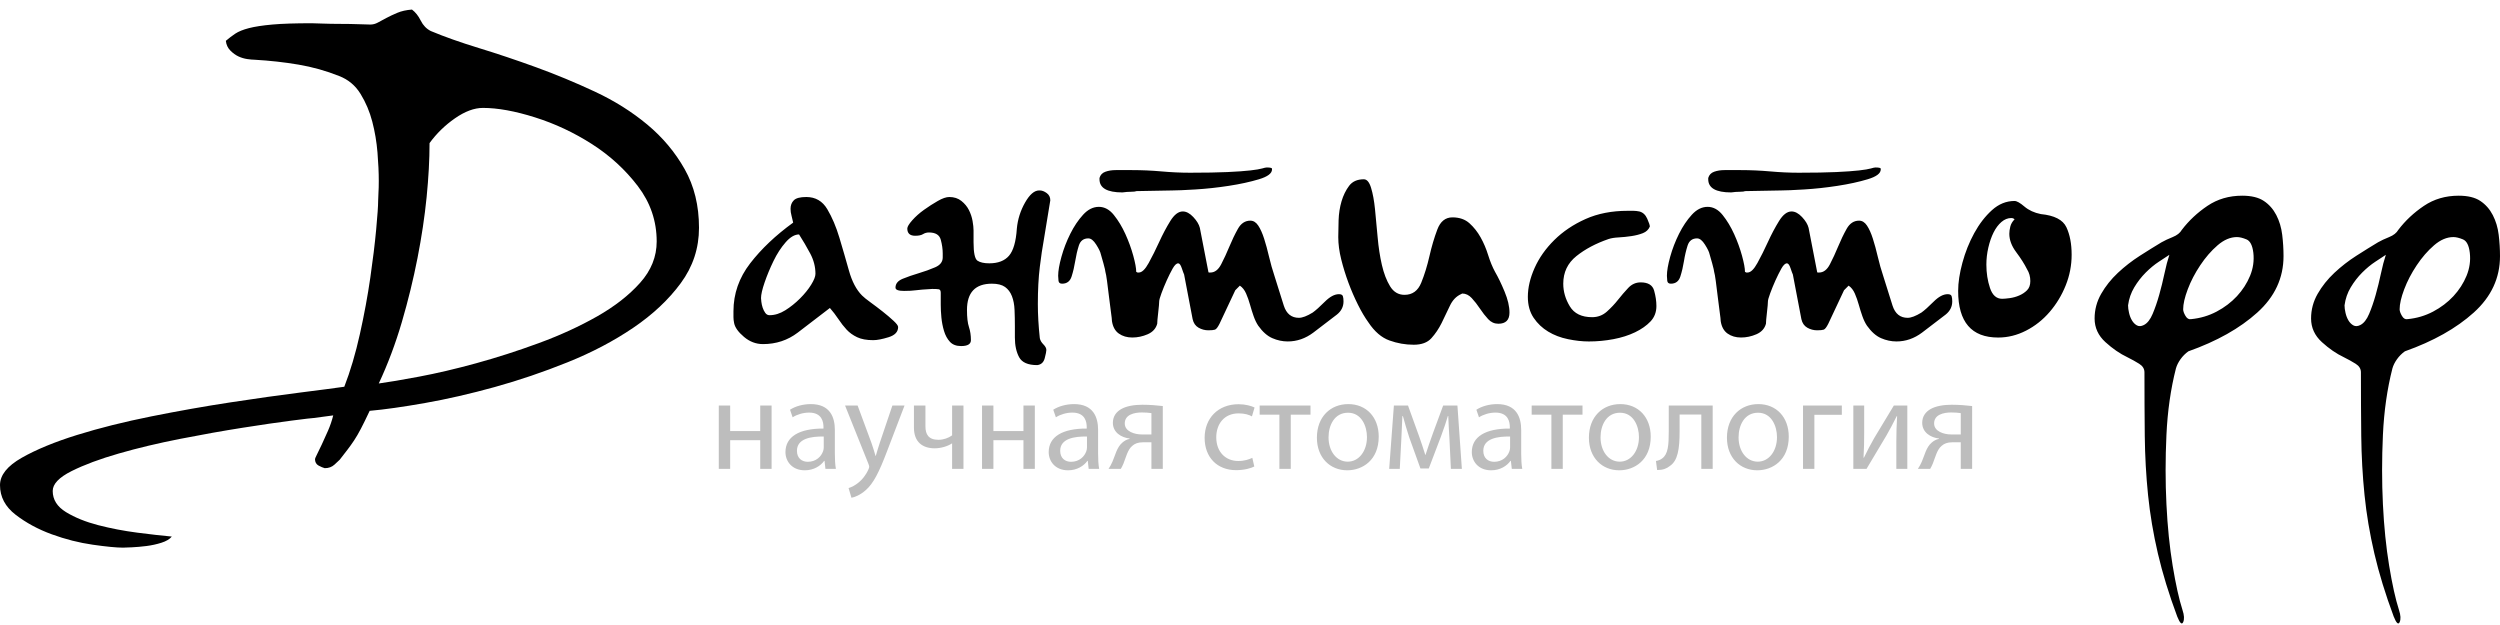 <svg width="188" height="47" viewBox="0 0 188 47" fill="none" xmlns="http://www.w3.org/2000/svg">
<path d="M52.565 17.129C52.565 18.664 52.108 20.052 51.194 21.293C50.281 22.534 49.089 23.653 47.621 24.649C46.153 25.645 44.505 26.511 42.678 27.245C40.85 27.98 39.024 28.601 37.196 29.107C35.369 29.613 33.623 30.014 31.959 30.307C30.295 30.601 28.909 30.797 27.799 30.895C27.538 31.45 27.318 31.899 27.138 32.242C26.959 32.585 26.788 32.879 26.625 33.124C26.461 33.369 26.299 33.598 26.135 33.81C25.972 34.022 25.776 34.275 25.548 34.569C25.483 34.635 25.352 34.757 25.156 34.937C24.961 35.117 24.716 35.207 24.422 35.207C24.292 35.174 24.137 35.108 23.957 35.011C23.778 34.913 23.688 34.749 23.688 34.521C23.688 34.488 23.737 34.374 23.835 34.178C23.933 33.982 24.055 33.729 24.202 33.418C24.349 33.108 24.504 32.765 24.667 32.389C24.83 32.014 24.961 31.63 25.058 31.238L23.59 31.434C23.492 31.434 22.938 31.499 21.926 31.63C20.915 31.76 19.683 31.94 18.231 32.169C16.779 32.398 15.221 32.675 13.557 33.001C11.893 33.328 10.351 33.695 8.932 34.104C7.512 34.512 6.33 34.953 5.383 35.426C4.437 35.9 3.964 36.398 3.964 36.921C3.964 37.574 4.298 38.104 4.967 38.513C5.636 38.921 6.444 39.248 7.39 39.493C8.336 39.737 9.315 39.925 10.326 40.056C11.338 40.186 12.203 40.285 12.92 40.35C12.757 40.546 12.496 40.701 12.137 40.815C11.778 40.929 11.403 41.011 11.012 41.061C10.62 41.11 10.253 41.142 9.911 41.158C9.568 41.175 9.348 41.183 9.25 41.183C8.761 41.183 8.002 41.109 6.974 40.962C5.946 40.815 4.919 40.554 3.891 40.179C2.863 39.803 1.958 39.313 1.175 38.709C0.391 38.105 0 37.362 0 36.48C0 35.729 0.547 35.043 1.64 34.422C2.733 33.802 4.12 33.23 5.8 32.708C7.48 32.186 9.34 31.72 11.38 31.312C13.419 30.904 15.401 30.552 17.326 30.259C19.251 29.965 20.988 29.72 22.538 29.524C24.088 29.328 25.206 29.181 25.891 29.083C26.348 27.908 26.739 26.585 27.065 25.115C27.392 23.645 27.653 22.233 27.848 20.877C28.044 19.522 28.191 18.313 28.289 17.252C28.387 16.191 28.436 15.481 28.436 15.121C28.436 14.958 28.444 14.754 28.46 14.509C28.477 14.264 28.484 13.962 28.484 13.603C28.484 12.982 28.452 12.272 28.387 11.472C28.322 10.671 28.191 9.896 27.995 9.145C27.8 8.394 27.506 7.7 27.114 7.063C26.723 6.426 26.184 5.977 25.499 5.715C24.52 5.324 23.501 5.038 22.44 4.858C21.38 4.679 20.279 4.556 19.137 4.491C19.006 4.491 18.827 4.474 18.598 4.442C18.369 4.409 18.15 4.344 17.938 4.246C17.725 4.148 17.521 4.001 17.326 3.805C17.13 3.609 17.016 3.364 16.983 3.07C17.212 2.874 17.448 2.695 17.692 2.531C17.938 2.368 18.28 2.229 18.72 2.115C19.161 2.001 19.748 1.911 20.483 1.845C21.217 1.78 22.203 1.748 23.444 1.748C23.542 1.748 23.803 1.756 24.227 1.772C24.651 1.788 25.108 1.797 25.597 1.797C26.086 1.797 26.551 1.805 26.991 1.821C27.432 1.838 27.717 1.846 27.848 1.846C28.044 1.846 28.231 1.797 28.41 1.699C28.59 1.601 28.802 1.486 29.047 1.356C29.291 1.225 29.569 1.095 29.879 0.964C30.189 0.833 30.556 0.752 30.98 0.719C31.241 0.915 31.462 1.192 31.641 1.552C31.82 1.911 32.073 2.172 32.4 2.335C33.411 2.76 34.61 3.184 35.997 3.609C37.383 4.034 38.819 4.515 40.304 5.054C41.788 5.593 43.265 6.206 44.733 6.891C46.202 7.577 47.515 8.402 48.673 9.365C49.831 10.329 50.77 11.447 51.487 12.721C52.206 13.994 52.565 15.464 52.565 17.129ZM49.383 18.158C49.383 16.623 48.91 15.235 47.964 13.994C47.018 12.753 45.867 11.7 44.514 10.834C43.16 9.969 41.733 9.299 40.231 8.826C38.73 8.352 37.425 8.115 36.316 8.115C35.663 8.115 34.962 8.377 34.211 8.899C33.46 9.422 32.824 10.042 32.302 10.761C32.302 12.001 32.228 13.357 32.082 14.826C31.935 16.296 31.706 17.823 31.396 19.407C31.086 20.991 30.695 22.591 30.222 24.208C29.749 25.825 29.17 27.368 28.484 28.837C29.202 28.74 30.214 28.568 31.519 28.323C32.824 28.078 34.252 27.744 35.801 27.319C37.351 26.894 38.925 26.388 40.524 25.8C42.123 25.213 43.583 24.543 44.905 23.792C46.227 23.041 47.303 22.2 48.135 21.269C48.967 20.338 49.383 19.301 49.383 18.158Z" fill="black"/>
<path d="M55.206 24.296C55.173 24.131 55.156 23.983 55.156 23.851C55.156 23.72 55.156 23.572 55.156 23.407C55.156 22.09 55.576 20.888 56.414 19.802C57.253 18.716 58.33 17.695 59.646 16.741C59.613 16.576 59.572 16.404 59.523 16.222C59.473 16.041 59.449 15.869 59.449 15.704C59.449 15.441 59.531 15.226 59.696 15.062C59.86 14.897 60.172 14.815 60.633 14.815C61.323 14.815 61.849 15.12 62.211 15.729C62.572 16.337 62.877 17.053 63.123 17.876C63.37 18.699 63.609 19.522 63.839 20.345C64.069 21.168 64.398 21.794 64.826 22.222C64.957 22.354 65.171 22.526 65.467 22.74C65.763 22.954 66.067 23.185 66.379 23.431C66.692 23.678 66.963 23.909 67.193 24.123C67.424 24.337 67.539 24.493 67.539 24.592C67.539 24.954 67.3 25.209 66.824 25.357C66.347 25.505 65.96 25.58 65.664 25.58C65.171 25.58 64.768 25.506 64.455 25.357C64.143 25.209 63.88 25.02 63.666 24.789C63.453 24.559 63.247 24.296 63.05 23.999C62.852 23.703 62.638 23.423 62.408 23.16C61.553 23.818 60.748 24.436 59.991 25.012C59.235 25.588 58.364 25.876 57.377 25.876C56.85 25.876 56.374 25.695 55.946 25.332C55.518 24.971 55.271 24.625 55.206 24.296ZM61.322 20.593C61.322 20.066 61.191 19.555 60.928 19.062C60.664 18.568 60.385 18.091 60.089 17.63C59.761 17.63 59.423 17.828 59.078 18.223C58.733 18.618 58.429 19.087 58.166 19.63C57.903 20.173 57.681 20.708 57.5 21.235C57.319 21.761 57.229 22.156 57.229 22.42C57.229 22.453 57.237 22.543 57.253 22.691C57.27 22.839 57.303 22.988 57.352 23.136C57.401 23.284 57.467 23.415 57.549 23.53C57.631 23.646 57.738 23.703 57.87 23.703C58.264 23.703 58.659 23.58 59.054 23.333C59.448 23.086 59.818 22.789 60.163 22.444C60.509 22.098 60.788 21.753 61.002 21.407C61.215 21.062 61.322 20.79 61.322 20.593ZM74.592 21.333C73.342 21.333 72.717 21.992 72.717 23.308C72.717 23.868 72.766 24.296 72.865 24.592C72.963 24.889 73.013 25.218 73.013 25.58C73.013 25.876 72.766 26.024 72.273 26.024C71.911 26.024 71.631 25.917 71.434 25.703C71.237 25.49 71.089 25.218 70.99 24.889C70.892 24.559 70.826 24.222 70.793 23.876C70.76 23.53 70.744 23.21 70.744 22.914V22.025C70.744 21.861 70.695 21.77 70.596 21.754C70.498 21.737 70.333 21.729 70.103 21.729C69.511 21.762 69.1 21.795 68.87 21.828C68.64 21.861 68.344 21.877 67.982 21.877C67.555 21.877 67.341 21.795 67.341 21.63C67.341 21.334 67.522 21.112 67.883 20.964C68.245 20.816 68.648 20.675 69.092 20.544C69.536 20.412 69.947 20.264 70.326 20.099C70.704 19.935 70.893 19.688 70.893 19.359V19.062C70.893 18.733 70.844 18.388 70.745 18.025C70.646 17.663 70.351 17.482 69.857 17.482C69.693 17.482 69.545 17.523 69.413 17.605C69.282 17.688 69.084 17.729 68.821 17.729C68.427 17.729 68.229 17.548 68.229 17.186C68.229 17.054 68.352 16.848 68.599 16.568C68.846 16.289 69.141 16.025 69.487 15.778C69.832 15.531 70.177 15.309 70.523 15.112C70.868 14.914 71.156 14.815 71.386 14.815C71.748 14.815 72.052 14.914 72.298 15.112C72.545 15.309 72.734 15.539 72.866 15.803C72.997 16.066 73.088 16.338 73.137 16.618C73.186 16.897 73.211 17.136 73.211 17.334V18.222C73.211 19.012 73.309 19.473 73.507 19.605C73.704 19.736 74.001 19.802 74.395 19.802C75.053 19.802 75.546 19.613 75.875 19.234C76.204 18.855 76.401 18.172 76.467 17.185C76.532 16.494 76.738 15.844 77.083 15.235C77.429 14.626 77.782 14.321 78.144 14.321H78.194C78.358 14.321 78.53 14.387 78.712 14.519C78.892 14.65 78.983 14.831 78.983 15.062L78.489 18.074C78.391 18.601 78.292 19.267 78.194 20.074C78.095 20.88 78.046 21.81 78.046 22.863C78.046 23.653 78.095 24.509 78.194 25.431C78.226 25.596 78.317 25.752 78.465 25.9C78.613 26.048 78.686 26.189 78.686 26.32C78.686 26.419 78.645 26.625 78.563 26.938C78.481 27.25 78.292 27.423 77.996 27.456C77.305 27.456 76.853 27.258 76.639 26.863C76.426 26.468 76.319 25.974 76.319 25.382V24.543C76.319 24.114 76.311 23.703 76.294 23.308C76.278 22.913 76.212 22.567 76.097 22.271C75.982 21.975 75.809 21.744 75.579 21.58C75.348 21.416 75.019 21.333 74.592 21.333ZM92.893 21.827L91.709 24.346C91.577 24.609 91.462 24.757 91.364 24.79C91.265 24.823 91.1 24.839 90.87 24.839C90.607 24.839 90.361 24.773 90.13 24.642C89.9 24.51 89.752 24.296 89.686 24L89.045 20.642C89.012 20.576 88.955 20.42 88.872 20.173C88.79 19.926 88.7 19.803 88.601 19.803C88.47 19.803 88.33 19.934 88.182 20.197C88.034 20.461 87.886 20.757 87.738 21.086C87.59 21.415 87.458 21.736 87.343 22.049C87.228 22.362 87.171 22.567 87.171 22.666C87.171 22.798 87.146 23.078 87.097 23.505C87.047 23.933 87.023 24.213 87.023 24.345C86.924 24.706 86.686 24.97 86.308 25.135C85.93 25.299 85.543 25.381 85.148 25.381C84.754 25.381 84.416 25.283 84.137 25.085C83.857 24.888 83.685 24.575 83.619 24.147C83.619 24.049 83.594 23.827 83.545 23.481C83.496 23.135 83.447 22.748 83.397 22.321C83.348 21.892 83.299 21.498 83.249 21.135C83.2 20.773 83.159 20.543 83.126 20.444C83.126 20.378 83.077 20.164 82.978 19.802C82.88 19.44 82.814 19.21 82.781 19.111C82.748 18.946 82.633 18.707 82.435 18.395C82.238 18.082 82.041 17.926 81.843 17.926C81.482 17.926 81.243 18.107 81.128 18.469C81.013 18.831 80.923 19.218 80.857 19.63C80.791 20.041 80.701 20.428 80.585 20.79C80.47 21.152 80.232 21.333 79.87 21.333C79.706 21.333 79.615 21.259 79.599 21.111C79.582 20.963 79.574 20.839 79.574 20.74C79.574 20.378 79.656 19.901 79.821 19.308C79.985 18.716 80.207 18.14 80.487 17.58C80.767 17.02 81.087 16.543 81.449 16.148C81.811 15.753 82.205 15.555 82.633 15.555C83.06 15.555 83.439 15.761 83.767 16.173C84.097 16.584 84.384 17.061 84.631 17.605C84.877 18.148 85.074 18.691 85.223 19.234C85.371 19.777 85.444 20.18 85.444 20.444C85.444 20.444 85.477 20.46 85.543 20.493H85.642C85.872 20.493 86.119 20.255 86.382 19.777C86.645 19.3 86.908 18.773 87.171 18.197C87.434 17.621 87.713 17.095 88.009 16.617C88.305 16.14 88.618 15.901 88.946 15.901C89.21 15.901 89.473 16.041 89.736 16.321C89.999 16.601 90.163 16.873 90.229 17.136L90.87 20.444C90.87 20.477 90.887 20.494 90.92 20.494H91.018C91.347 20.494 91.618 20.288 91.832 19.876C92.046 19.465 92.251 19.02 92.449 18.543C92.646 18.066 92.86 17.621 93.09 17.21C93.32 16.798 93.633 16.593 94.027 16.593C94.257 16.593 94.455 16.716 94.619 16.963C94.784 17.21 94.931 17.539 95.063 17.95C95.194 18.362 95.318 18.814 95.433 19.308C95.548 19.802 95.688 20.296 95.853 20.79C96.116 21.645 96.346 22.378 96.543 22.987C96.74 23.596 97.119 23.9 97.678 23.9C97.941 23.9 98.286 23.768 98.714 23.505C98.944 23.34 99.248 23.069 99.626 22.69C100.005 22.312 100.358 22.122 100.687 22.122C100.851 22.122 100.95 22.172 100.983 22.27C101.016 22.369 101.032 22.501 101.032 22.665C101.032 23.06 100.868 23.389 100.539 23.653C99.947 24.113 99.355 24.566 98.763 25.011C98.171 25.455 97.529 25.677 96.839 25.677C96.444 25.677 96.058 25.595 95.679 25.43C95.301 25.266 94.947 24.953 94.619 24.492C94.487 24.295 94.372 24.056 94.273 23.776C94.175 23.496 94.084 23.208 94.002 22.912C93.92 22.616 93.821 22.336 93.706 22.073C93.591 21.81 93.435 21.612 93.237 21.48L92.893 21.827ZM85.444 14.372C85.379 14.404 85.247 14.421 85.05 14.421C84.852 14.421 84.639 14.437 84.408 14.47C83.257 14.47 82.682 14.141 82.682 13.482V13.384C82.748 13.153 82.895 12.997 83.126 12.915C83.356 12.832 83.619 12.791 83.915 12.791H85.098C85.855 12.791 86.603 12.824 87.343 12.89C88.083 12.956 88.798 12.989 89.489 12.989C90.64 12.989 91.577 12.972 92.3 12.939C93.024 12.906 93.6 12.865 94.027 12.816C94.455 12.767 94.751 12.717 94.915 12.668C95.079 12.618 95.195 12.594 95.261 12.594C95.523 12.594 95.655 12.627 95.655 12.692V12.742C95.655 13.038 95.326 13.285 94.669 13.482C94.011 13.68 93.254 13.845 92.4 13.976C91.545 14.108 90.706 14.198 89.884 14.248C89.062 14.297 88.486 14.322 88.157 14.322L85.444 14.372ZM102.907 24.247C102.644 23.884 102.38 23.44 102.118 22.913C101.855 22.386 101.616 21.835 101.402 21.259C101.189 20.683 101.007 20.099 100.86 19.506C100.712 18.913 100.638 18.354 100.638 17.828C100.638 17.498 100.646 17.079 100.662 16.568C100.679 16.058 100.753 15.581 100.884 15.136C101.016 14.692 101.205 14.305 101.452 13.976C101.699 13.646 102.068 13.482 102.562 13.482C102.792 13.482 102.973 13.696 103.104 14.124C103.236 14.552 103.335 15.086 103.4 15.729C103.466 16.37 103.532 17.07 103.597 17.827C103.663 18.584 103.77 19.284 103.918 19.926C104.066 20.567 104.272 21.102 104.535 21.53C104.798 21.958 105.16 22.172 105.62 22.172C106.212 22.172 106.632 21.868 106.878 21.259C107.125 20.65 107.33 19.983 107.495 19.259C107.659 18.535 107.857 17.868 108.087 17.259C108.317 16.65 108.695 16.346 109.222 16.346C109.748 16.346 110.175 16.494 110.504 16.79C110.833 17.086 111.113 17.44 111.343 17.852C111.573 18.263 111.762 18.707 111.91 19.185C112.058 19.662 112.231 20.082 112.428 20.444C112.658 20.839 112.897 21.333 113.143 21.925C113.39 22.518 113.513 23.045 113.513 23.505C113.513 24.065 113.234 24.345 112.675 24.345C112.379 24.345 112.124 24.23 111.91 23.999C111.696 23.768 111.491 23.505 111.293 23.209C111.096 22.913 110.89 22.649 110.677 22.419C110.463 22.188 110.224 22.073 109.961 22.073L109.863 22.122C109.501 22.287 109.222 22.583 109.024 23.011C108.827 23.439 108.621 23.867 108.408 24.295C108.194 24.723 107.939 25.101 107.643 25.43C107.347 25.76 106.903 25.924 106.311 25.924C105.686 25.924 105.078 25.817 104.486 25.603C103.893 25.39 103.367 24.938 102.907 24.247ZM114.894 22.321C114.894 21.63 115.066 20.906 115.403 20.149C115.741 19.392 116.234 18.692 116.883 18.05C117.533 17.408 118.314 16.881 119.234 16.47C120.155 16.058 121.208 15.853 122.391 15.853C122.556 15.853 122.704 15.853 122.835 15.853C122.967 15.853 123.115 15.869 123.279 15.902C123.543 15.968 123.74 16.149 123.871 16.445C124.003 16.741 124.068 16.939 124.068 17.038C123.97 17.268 123.797 17.433 123.55 17.531C123.304 17.63 123.016 17.704 122.687 17.754C122.358 17.803 122.038 17.836 121.725 17.853C121.413 17.869 121.158 17.91 120.961 17.976C120.007 18.305 119.201 18.733 118.544 19.26C117.886 19.787 117.557 20.478 117.557 21.334C117.557 21.926 117.722 22.494 118.051 23.037C118.38 23.58 118.939 23.852 119.728 23.852C120.156 23.852 120.525 23.712 120.838 23.432C121.15 23.152 121.43 22.856 121.676 22.543C121.923 22.231 122.178 21.934 122.441 21.654C122.704 21.374 123.017 21.235 123.378 21.235C123.937 21.235 124.274 21.44 124.39 21.852C124.505 22.264 124.562 22.65 124.562 23.012C124.562 23.473 124.414 23.86 124.119 24.172C123.822 24.485 123.436 24.757 122.959 24.987C122.482 25.217 121.939 25.39 121.331 25.505C120.723 25.62 120.106 25.678 119.482 25.678C118.988 25.678 118.463 25.62 117.912 25.505C117.352 25.39 116.86 25.201 116.424 24.937C115.988 24.674 115.618 24.328 115.33 23.9C115.042 23.473 114.894 22.946 114.894 22.321ZM138.671 21.827L137.487 24.346C137.355 24.609 137.24 24.757 137.141 24.79C137.043 24.823 136.879 24.839 136.648 24.839C136.385 24.839 136.138 24.773 135.908 24.642C135.678 24.51 135.53 24.296 135.464 24L134.823 20.642C134.79 20.576 134.732 20.42 134.65 20.173C134.568 19.926 134.478 19.803 134.379 19.803C134.247 19.803 134.107 19.934 133.959 20.197C133.812 20.461 133.664 20.757 133.515 21.086C133.367 21.415 133.236 21.736 133.121 22.049C133.006 22.362 132.948 22.567 132.948 22.666C132.948 22.798 132.924 23.078 132.874 23.505C132.825 23.933 132.8 24.213 132.8 24.345C132.702 24.706 132.464 24.97 132.085 25.135C131.707 25.299 131.321 25.381 130.926 25.381C130.531 25.381 130.194 25.283 129.915 25.085C129.635 24.888 129.462 24.575 129.397 24.147C129.397 24.049 129.372 23.827 129.323 23.481C129.273 23.135 129.224 22.748 129.175 22.321C129.126 21.892 129.076 21.498 129.027 21.135C128.978 20.773 128.937 20.543 128.904 20.444C128.904 20.378 128.854 20.164 128.756 19.802C128.657 19.44 128.591 19.21 128.559 19.111C128.526 18.946 128.411 18.707 128.213 18.395C128.016 18.082 127.819 17.926 127.621 17.926C127.26 17.926 127.021 18.107 126.906 18.469C126.791 18.831 126.7 19.218 126.635 19.63C126.569 20.041 126.479 20.428 126.363 20.79C126.248 21.152 126.01 21.333 125.648 21.333C125.483 21.333 125.393 21.259 125.377 21.111C125.36 20.963 125.352 20.839 125.352 20.74C125.352 20.378 125.434 19.901 125.598 19.308C125.763 18.716 125.985 18.14 126.264 17.58C126.544 17.02 126.865 16.543 127.226 16.148C127.588 15.753 127.983 15.555 128.41 15.555C128.837 15.555 129.216 15.761 129.545 16.173C129.874 16.584 130.161 17.061 130.408 17.605C130.654 18.148 130.851 18.691 131 19.234C131.148 19.777 131.222 20.18 131.222 20.444C131.222 20.444 131.254 20.46 131.32 20.493H131.419C131.649 20.493 131.896 20.255 132.159 19.777C132.422 19.3 132.685 18.773 132.948 18.197C133.211 17.621 133.491 17.095 133.786 16.617C134.082 16.14 134.395 15.901 134.724 15.901C134.986 15.901 135.25 16.041 135.513 16.321C135.776 16.601 135.94 16.873 136.006 17.136L136.648 20.444C136.648 20.477 136.664 20.494 136.697 20.494H136.795C137.125 20.494 137.396 20.288 137.609 19.876C137.823 19.465 138.028 19.02 138.226 18.543C138.423 18.066 138.637 17.621 138.867 17.21C139.098 16.798 139.41 16.593 139.804 16.593C140.034 16.593 140.232 16.716 140.396 16.963C140.561 17.21 140.709 17.539 140.84 17.95C140.972 18.362 141.095 18.814 141.21 19.308C141.325 19.802 141.465 20.296 141.63 20.79C141.893 21.645 142.123 22.378 142.32 22.987C142.518 23.596 142.896 23.9 143.455 23.9C143.718 23.9 144.063 23.768 144.491 23.505C144.721 23.34 145.025 23.069 145.403 22.69C145.782 22.312 146.135 22.122 146.464 22.122C146.629 22.122 146.727 22.172 146.76 22.27C146.793 22.369 146.809 22.501 146.809 22.665C146.809 23.06 146.645 23.389 146.316 23.653C145.724 24.113 145.132 24.566 144.54 25.011C143.948 25.455 143.306 25.677 142.616 25.677C142.221 25.677 141.835 25.595 141.456 25.43C141.078 25.266 140.725 24.953 140.396 24.492C140.264 24.295 140.149 24.056 140.05 23.776C139.952 23.496 139.861 23.208 139.779 22.912C139.697 22.616 139.598 22.336 139.483 22.073C139.368 21.81 139.212 21.612 139.015 21.48L138.671 21.827ZM131.222 14.372C131.156 14.404 131.024 14.421 130.827 14.421C130.63 14.421 130.416 14.437 130.185 14.47C129.035 14.47 128.459 14.141 128.459 13.482V13.384C128.525 13.153 128.673 12.997 128.903 12.915C129.133 12.832 129.396 12.791 129.692 12.791H130.876C131.632 12.791 132.38 12.824 133.12 12.89C133.86 12.956 134.575 12.989 135.266 12.989C136.417 12.989 137.354 12.972 138.078 12.939C138.801 12.906 139.377 12.865 139.804 12.816C140.231 12.767 140.527 12.717 140.692 12.668C140.856 12.618 140.972 12.594 141.037 12.594C141.3 12.594 141.432 12.627 141.432 12.692V12.742C141.432 13.038 141.103 13.285 140.445 13.482C139.787 13.68 139.031 13.845 138.176 13.976C137.321 14.108 136.483 14.198 135.661 14.248C134.839 14.297 134.263 14.322 133.934 14.322L131.222 14.372ZM153.469 16.099C154.488 16.198 155.13 16.528 155.393 17.087C155.656 17.647 155.787 18.338 155.787 19.161C155.787 19.951 155.64 20.716 155.343 21.457C155.047 22.198 154.644 22.864 154.135 23.457C153.625 24.05 153.033 24.519 152.359 24.864C151.685 25.21 150.986 25.383 150.262 25.383C148.256 25.383 147.253 24.215 147.253 21.877C147.253 21.252 147.36 20.544 147.574 19.754C147.788 18.964 148.084 18.223 148.462 17.532C148.841 16.841 149.284 16.265 149.794 15.804C150.304 15.343 150.871 15.113 151.496 15.113C151.66 15.113 151.907 15.252 152.236 15.532C152.565 15.812 152.976 16.001 153.469 16.099ZM152.433 20.247C152.236 19.852 151.965 19.424 151.619 18.963C151.274 18.502 151.101 18.042 151.101 17.581C151.101 17.416 151.126 17.235 151.175 17.038C151.225 16.84 151.331 16.659 151.496 16.494C151.431 16.428 151.348 16.396 151.249 16.396C150.986 16.396 150.739 16.494 150.509 16.692C150.279 16.889 150.082 17.153 149.917 17.482C149.753 17.811 149.622 18.189 149.523 18.617C149.424 19.046 149.375 19.473 149.375 19.901C149.375 20.527 149.465 21.111 149.647 21.654C149.827 22.197 150.132 22.469 150.559 22.469C150.691 22.469 150.88 22.453 151.127 22.42C151.373 22.387 151.612 22.321 151.842 22.222C152.072 22.124 152.27 21.992 152.434 21.827C152.598 21.663 152.68 21.432 152.68 21.136C152.68 20.806 152.598 20.51 152.433 20.247ZM163.729 46.367C163.104 44.688 162.619 43.108 162.274 41.627C161.929 40.146 161.682 38.681 161.534 37.232C161.386 35.784 161.304 34.303 161.287 32.789C161.271 31.274 161.263 29.678 161.263 27.999C161.263 27.736 161.131 27.522 160.868 27.357C160.605 27.192 160.309 27.028 159.98 26.864C159.421 26.6 158.871 26.222 158.328 25.728C157.785 25.234 157.514 24.641 157.514 23.95C157.514 23.291 157.679 22.674 158.007 22.098C158.336 21.522 158.755 20.996 159.265 20.518C159.775 20.041 160.326 19.613 160.918 19.234C161.51 18.855 162.052 18.518 162.545 18.222C162.776 18.091 163.055 17.959 163.384 17.828C163.712 17.696 163.943 17.515 164.074 17.284C164.601 16.593 165.242 15.992 165.998 15.482C166.755 14.971 167.626 14.716 168.613 14.716C169.304 14.716 169.846 14.848 170.241 15.112C170.636 15.375 170.948 15.729 171.178 16.173C171.408 16.618 171.556 17.111 171.622 17.654C171.688 18.198 171.721 18.732 171.721 19.259C171.721 20.905 171.063 22.32 169.747 23.505C168.432 24.691 166.706 25.661 164.568 26.419C164.338 26.583 164.141 26.78 163.976 27.011C163.812 27.241 163.697 27.472 163.631 27.702C163.236 29.25 162.998 30.92 162.916 32.714C162.833 34.508 162.833 36.245 162.916 37.923C162.998 39.602 163.154 41.141 163.384 42.54C163.614 43.939 163.861 45.05 164.124 45.873C164.256 46.268 164.272 46.572 164.174 46.786C164.075 47.001 163.927 46.861 163.729 46.367ZM160.03 22.963C160.03 23.127 160.054 23.316 160.104 23.53C160.153 23.744 160.227 23.934 160.326 24.098C160.424 24.263 160.547 24.387 160.695 24.469C160.843 24.551 161.016 24.543 161.213 24.444C161.477 24.313 161.699 24.033 161.879 23.605C162.06 23.177 162.225 22.7 162.373 22.173C162.521 21.646 162.652 21.112 162.768 20.569C162.883 20.025 163.006 19.556 163.137 19.161C162.94 19.293 162.677 19.465 162.348 19.68C162.019 19.894 161.69 20.165 161.361 20.494C161.033 20.823 160.745 21.194 160.498 21.606C160.252 22.016 160.095 22.469 160.03 22.963ZM164.174 23.259C164.174 23.391 164.231 23.556 164.346 23.753C164.461 23.95 164.601 24.033 164.766 24C165.456 23.934 166.098 23.745 166.69 23.432C167.282 23.119 167.791 22.732 168.219 22.272C168.646 21.811 168.975 21.3 169.205 20.741C169.436 20.181 169.518 19.606 169.452 19.013C169.386 18.453 169.213 18.116 168.933 18.001C168.654 17.886 168.415 17.828 168.218 17.828C167.725 17.828 167.24 18.034 166.763 18.446C166.286 18.857 165.851 19.359 165.456 19.952C165.061 20.544 164.749 21.145 164.519 21.754C164.289 22.362 164.174 22.864 164.174 23.259ZM180.008 46.367C179.383 44.688 178.898 43.108 178.553 41.627C178.207 40.146 177.961 38.681 177.813 37.232C177.665 35.784 177.583 34.303 177.566 32.789C177.55 31.274 177.541 29.678 177.541 27.999C177.541 27.736 177.41 27.522 177.147 27.357C176.884 27.192 176.588 27.028 176.259 26.864C175.7 26.6 175.15 26.222 174.607 25.728C174.064 25.234 173.793 24.641 173.793 23.95C173.793 23.291 173.957 22.674 174.286 22.098C174.616 21.522 175.035 20.996 175.544 20.518C176.054 20.041 176.605 19.613 177.197 19.234C177.789 18.855 178.332 18.518 178.825 18.222C179.055 18.091 179.334 17.959 179.663 17.828C179.992 17.696 180.222 17.515 180.354 17.284C180.88 16.593 181.521 15.992 182.278 15.482C183.034 14.971 183.905 14.716 184.892 14.716C185.583 14.716 186.126 14.848 186.52 15.112C186.915 15.375 187.227 15.729 187.457 16.173C187.687 16.618 187.836 17.111 187.901 17.654C187.967 18.198 188 18.732 188 19.259C188 20.905 187.342 22.32 186.027 23.505C184.711 24.691 182.985 25.661 180.847 26.419C180.617 26.583 180.42 26.78 180.255 27.011C180.091 27.241 179.976 27.472 179.91 27.702C179.515 29.25 179.277 30.92 179.195 32.714C179.113 34.508 179.113 36.245 179.195 37.923C179.277 39.602 179.433 41.141 179.664 42.54C179.894 43.939 180.14 45.05 180.404 45.873C180.535 46.268 180.551 46.572 180.453 46.786C180.354 47.001 180.205 46.861 180.008 46.367ZM176.309 22.963C176.309 23.127 176.333 23.316 176.383 23.53C176.432 23.744 176.506 23.934 176.604 24.098C176.703 24.263 176.826 24.387 176.974 24.469C177.122 24.551 177.295 24.543 177.492 24.444C177.756 24.313 177.977 24.033 178.158 23.605C178.339 23.177 178.504 22.7 178.652 22.173C178.799 21.646 178.931 21.112 179.046 20.569C179.161 20.025 179.285 19.556 179.416 19.161C179.219 19.293 178.956 19.465 178.627 19.68C178.298 19.894 177.969 20.165 177.64 20.494C177.311 20.823 177.023 21.194 176.777 21.606C176.53 22.016 176.374 22.469 176.309 22.963ZM180.452 23.259C180.452 23.391 180.51 23.556 180.625 23.753C180.74 23.95 180.88 24.033 181.044 24C181.735 23.934 182.376 23.745 182.968 23.432C183.56 23.119 184.07 22.732 184.498 22.272C184.925 21.811 185.254 21.3 185.484 20.741C185.714 20.181 185.797 19.606 185.73 19.013C185.665 18.453 185.492 18.116 185.212 18.001C184.933 17.886 184.694 17.828 184.497 17.828C184.004 17.828 183.519 18.034 183.042 18.446C182.565 18.857 182.129 19.359 181.735 19.952C181.34 20.544 181.027 21.145 180.797 21.754C180.567 22.362 180.452 22.864 180.452 23.259Z" fill="black"/>
<path d="M54.053 30.496V35.258H54.908V33.103H57.169V35.258H58.024V30.496H57.169V32.414H54.908V30.496H54.053ZM62.859 35.258C62.8 34.933 62.781 34.53 62.781 34.117V32.336C62.781 31.381 62.427 30.388 60.972 30.388C60.373 30.388 59.803 30.555 59.409 30.811L59.606 31.381C59.94 31.165 60.402 31.027 60.845 31.027C61.818 31.027 61.926 31.735 61.926 32.129V32.228C60.088 32.218 59.066 32.848 59.066 33.999C59.066 34.688 59.557 35.367 60.52 35.367C61.198 35.367 61.71 35.032 61.975 34.658H62.005L62.073 35.259H62.859V35.258ZM61.946 33.654C61.946 33.742 61.926 33.841 61.896 33.929C61.758 34.333 61.366 34.727 60.746 34.727C60.304 34.727 59.93 34.461 59.93 33.9C59.93 32.975 61.002 32.808 61.945 32.828V33.654H61.946ZM63.548 30.496L65.307 34.884C65.347 34.992 65.366 35.061 65.366 35.11C65.366 35.16 65.337 35.228 65.298 35.317C65.101 35.759 64.806 36.094 64.57 36.281C64.315 36.497 64.029 36.635 63.813 36.704L64.029 37.432C64.246 37.393 64.668 37.245 65.091 36.871C65.681 36.36 66.104 35.524 66.723 33.89L68.021 30.496H67.107L66.163 33.29C66.045 33.634 65.947 33.998 65.859 34.283H65.839C65.76 33.998 65.642 33.624 65.534 33.31L64.493 30.496H63.548ZM68.728 30.496V32.158C68.728 33.251 69.386 33.713 70.291 33.713C70.743 33.713 71.254 33.566 71.578 33.349H71.598V35.258H72.453V30.496H71.598V32.739C71.333 32.935 70.949 33.073 70.576 33.073C69.819 33.073 69.593 32.66 69.593 32.06V30.495H68.728V30.496ZM73.849 30.496V35.258H74.704V33.103H76.964V35.258H77.819V30.496H76.964V32.414H74.704V30.496H73.849ZM82.656 35.258C82.597 34.933 82.577 34.53 82.577 34.117V32.336C82.577 31.381 82.223 30.388 80.768 30.388C80.169 30.388 79.599 30.555 79.205 30.811L79.402 31.381C79.737 31.165 80.198 31.027 80.641 31.027C81.614 31.027 81.722 31.735 81.722 32.129V32.228C79.884 32.218 78.862 32.848 78.862 33.999C78.862 34.688 79.353 35.367 80.317 35.367C80.995 35.367 81.506 35.032 81.771 34.658H81.801L81.869 35.259H82.656V35.258ZM81.741 33.654C81.741 33.742 81.722 33.841 81.692 33.929C81.554 34.333 81.161 34.727 80.542 34.727C80.1 34.727 79.726 34.461 79.726 33.9C79.726 32.975 80.797 32.808 81.741 32.828V33.654H81.741ZM87.443 30.535C87.03 30.486 86.48 30.437 85.909 30.437C85.29 30.437 84.71 30.535 84.317 30.761C83.953 30.968 83.688 31.302 83.688 31.794C83.688 32.523 84.326 32.906 84.945 32.975V33.004C84.729 33.044 84.552 33.152 84.405 33.28C83.982 33.634 83.864 34.253 83.657 34.716C83.569 34.922 83.471 35.099 83.363 35.257H84.287C84.355 35.139 84.424 35.011 84.483 34.863C84.67 34.401 84.798 33.811 85.151 33.525C85.338 33.358 85.584 33.26 85.948 33.26H86.587V35.257H87.442V30.535H87.443ZM86.587 32.67C86.391 32.67 86.204 32.67 85.85 32.67C85.339 32.67 84.582 32.454 84.582 31.844C84.582 31.184 85.28 31.017 85.87 31.017C86.174 31.017 86.371 31.037 86.587 31.067V32.67ZM94.175 34.431C93.93 34.54 93.605 34.667 93.114 34.667C92.17 34.667 91.463 33.989 91.463 32.887C91.463 31.893 92.052 31.086 93.144 31.086C93.615 31.086 93.94 31.195 94.146 31.313L94.343 30.644C94.107 30.526 93.654 30.397 93.144 30.397C91.591 30.397 90.588 31.46 90.588 32.926C90.588 34.382 91.522 35.356 92.957 35.356C93.596 35.356 94.097 35.199 94.323 35.081L94.175 34.431ZM94.726 30.496V31.184H96.21V35.258H97.065V31.184H98.549V30.496H94.726ZM101.39 30.388C100.073 30.388 99.031 31.322 99.031 32.916C99.031 34.422 100.024 35.366 101.312 35.366C102.462 35.366 103.68 34.599 103.68 32.837C103.68 31.381 102.756 30.388 101.39 30.388ZM101.371 31.037C102.393 31.037 102.796 32.06 102.796 32.867C102.796 33.939 102.177 34.717 101.351 34.717C100.506 34.717 99.906 33.93 99.906 32.887C99.906 31.982 100.349 31.037 101.371 31.037ZM104.467 35.258H105.263L105.381 33.005C105.41 32.483 105.44 31.854 105.459 31.293H105.499C105.616 31.735 105.823 32.424 105.97 32.877L106.816 35.228H107.445L108.359 32.827C108.625 32.099 108.753 31.716 108.88 31.283H108.91C108.929 31.863 108.969 32.473 108.998 32.984L109.106 35.257H109.932L109.598 30.495H108.526L107.76 32.571C107.573 33.092 107.308 33.85 107.2 34.204H107.18C107.072 33.83 106.865 33.25 106.747 32.895L105.882 30.495H104.82L104.467 35.258ZM114.473 35.258C114.414 34.933 114.394 34.53 114.394 34.117V32.336C114.394 31.381 114.04 30.388 112.586 30.388C111.986 30.388 111.416 30.555 111.023 30.811L111.219 31.381C111.554 31.165 112.015 31.027 112.458 31.027C113.431 31.027 113.539 31.735 113.539 32.129V32.228C111.701 32.218 110.679 32.848 110.679 33.999C110.679 34.688 111.171 35.367 112.134 35.367C112.812 35.367 113.323 35.032 113.588 34.658H113.618L113.687 35.259H114.473V35.258ZM113.559 33.654C113.559 33.742 113.539 33.841 113.51 33.929C113.372 34.333 112.979 34.727 112.36 34.727C111.918 34.727 111.544 34.461 111.544 33.9C111.544 32.975 112.616 32.808 113.559 32.828V33.654ZM115.181 30.496V31.184H116.665V35.258H117.52V31.184H119.004V30.496H115.181ZM121.845 30.388C120.528 30.388 119.486 31.322 119.486 32.916C119.486 34.422 120.479 35.366 121.767 35.366C122.916 35.366 124.135 34.599 124.135 32.837C124.135 31.381 123.211 30.388 121.845 30.388ZM121.825 31.037C122.847 31.037 123.25 32.06 123.25 32.867C123.25 33.939 122.631 34.717 121.805 34.717C120.96 34.717 120.36 33.93 120.36 32.887C120.361 31.982 120.803 31.037 121.825 31.037ZM125.491 30.496V32.414C125.491 33.477 125.442 34.145 125 34.471C124.882 34.569 124.695 34.638 124.528 34.667L124.617 35.346C125.059 35.346 125.324 35.238 125.56 35.051C126.179 34.648 126.307 33.753 126.307 32.415V31.175H127.939V35.258H128.794V30.496H125.491V30.496ZM132.225 30.388C130.908 30.388 129.866 31.322 129.866 32.916C129.866 34.422 130.858 35.366 132.146 35.366C133.296 35.366 134.515 34.599 134.515 32.837C134.515 31.381 133.591 30.388 132.225 30.388ZM132.205 31.037C133.227 31.037 133.63 32.06 133.63 32.867C133.63 33.939 133.011 34.717 132.185 34.717C131.34 34.717 130.74 33.93 130.74 32.887C130.741 31.982 131.183 31.037 132.205 31.037ZM135.587 30.496V35.258H136.441V31.194H138.506V30.496H135.587ZM139.371 30.496V35.258H140.363C140.875 34.421 141.395 33.507 141.848 32.769C142.123 32.286 142.329 31.903 142.634 31.293H142.663C142.624 32.06 142.604 32.464 142.604 33.241V35.258H143.43V30.496H142.417L140.933 32.956C140.619 33.507 140.451 33.841 140.167 34.421L140.137 34.412C140.176 33.733 140.187 33.26 140.187 32.503V30.496H139.371ZM148.305 30.535C147.893 30.486 147.342 30.437 146.772 30.437C146.153 30.437 145.573 30.535 145.179 30.761C144.816 30.968 144.55 31.302 144.55 31.794C144.55 32.523 145.189 32.906 145.808 32.975V33.004C145.592 33.044 145.415 33.152 145.267 33.28C144.845 33.634 144.727 34.253 144.52 34.716C144.432 34.922 144.333 35.099 144.225 35.257H145.149C145.218 35.139 145.287 35.011 145.346 34.863C145.533 34.401 145.66 33.811 146.014 33.525C146.201 33.358 146.447 33.26 146.81 33.26H147.449V35.257H148.304V30.535H148.305ZM147.45 32.67C147.254 32.67 147.067 32.67 146.713 32.67C146.202 32.67 145.445 32.454 145.445 31.844C145.445 31.184 146.143 31.017 146.733 31.017C147.037 31.017 147.234 31.037 147.45 31.067V32.67Z" fill="#BDBDBD"/>
</svg>
